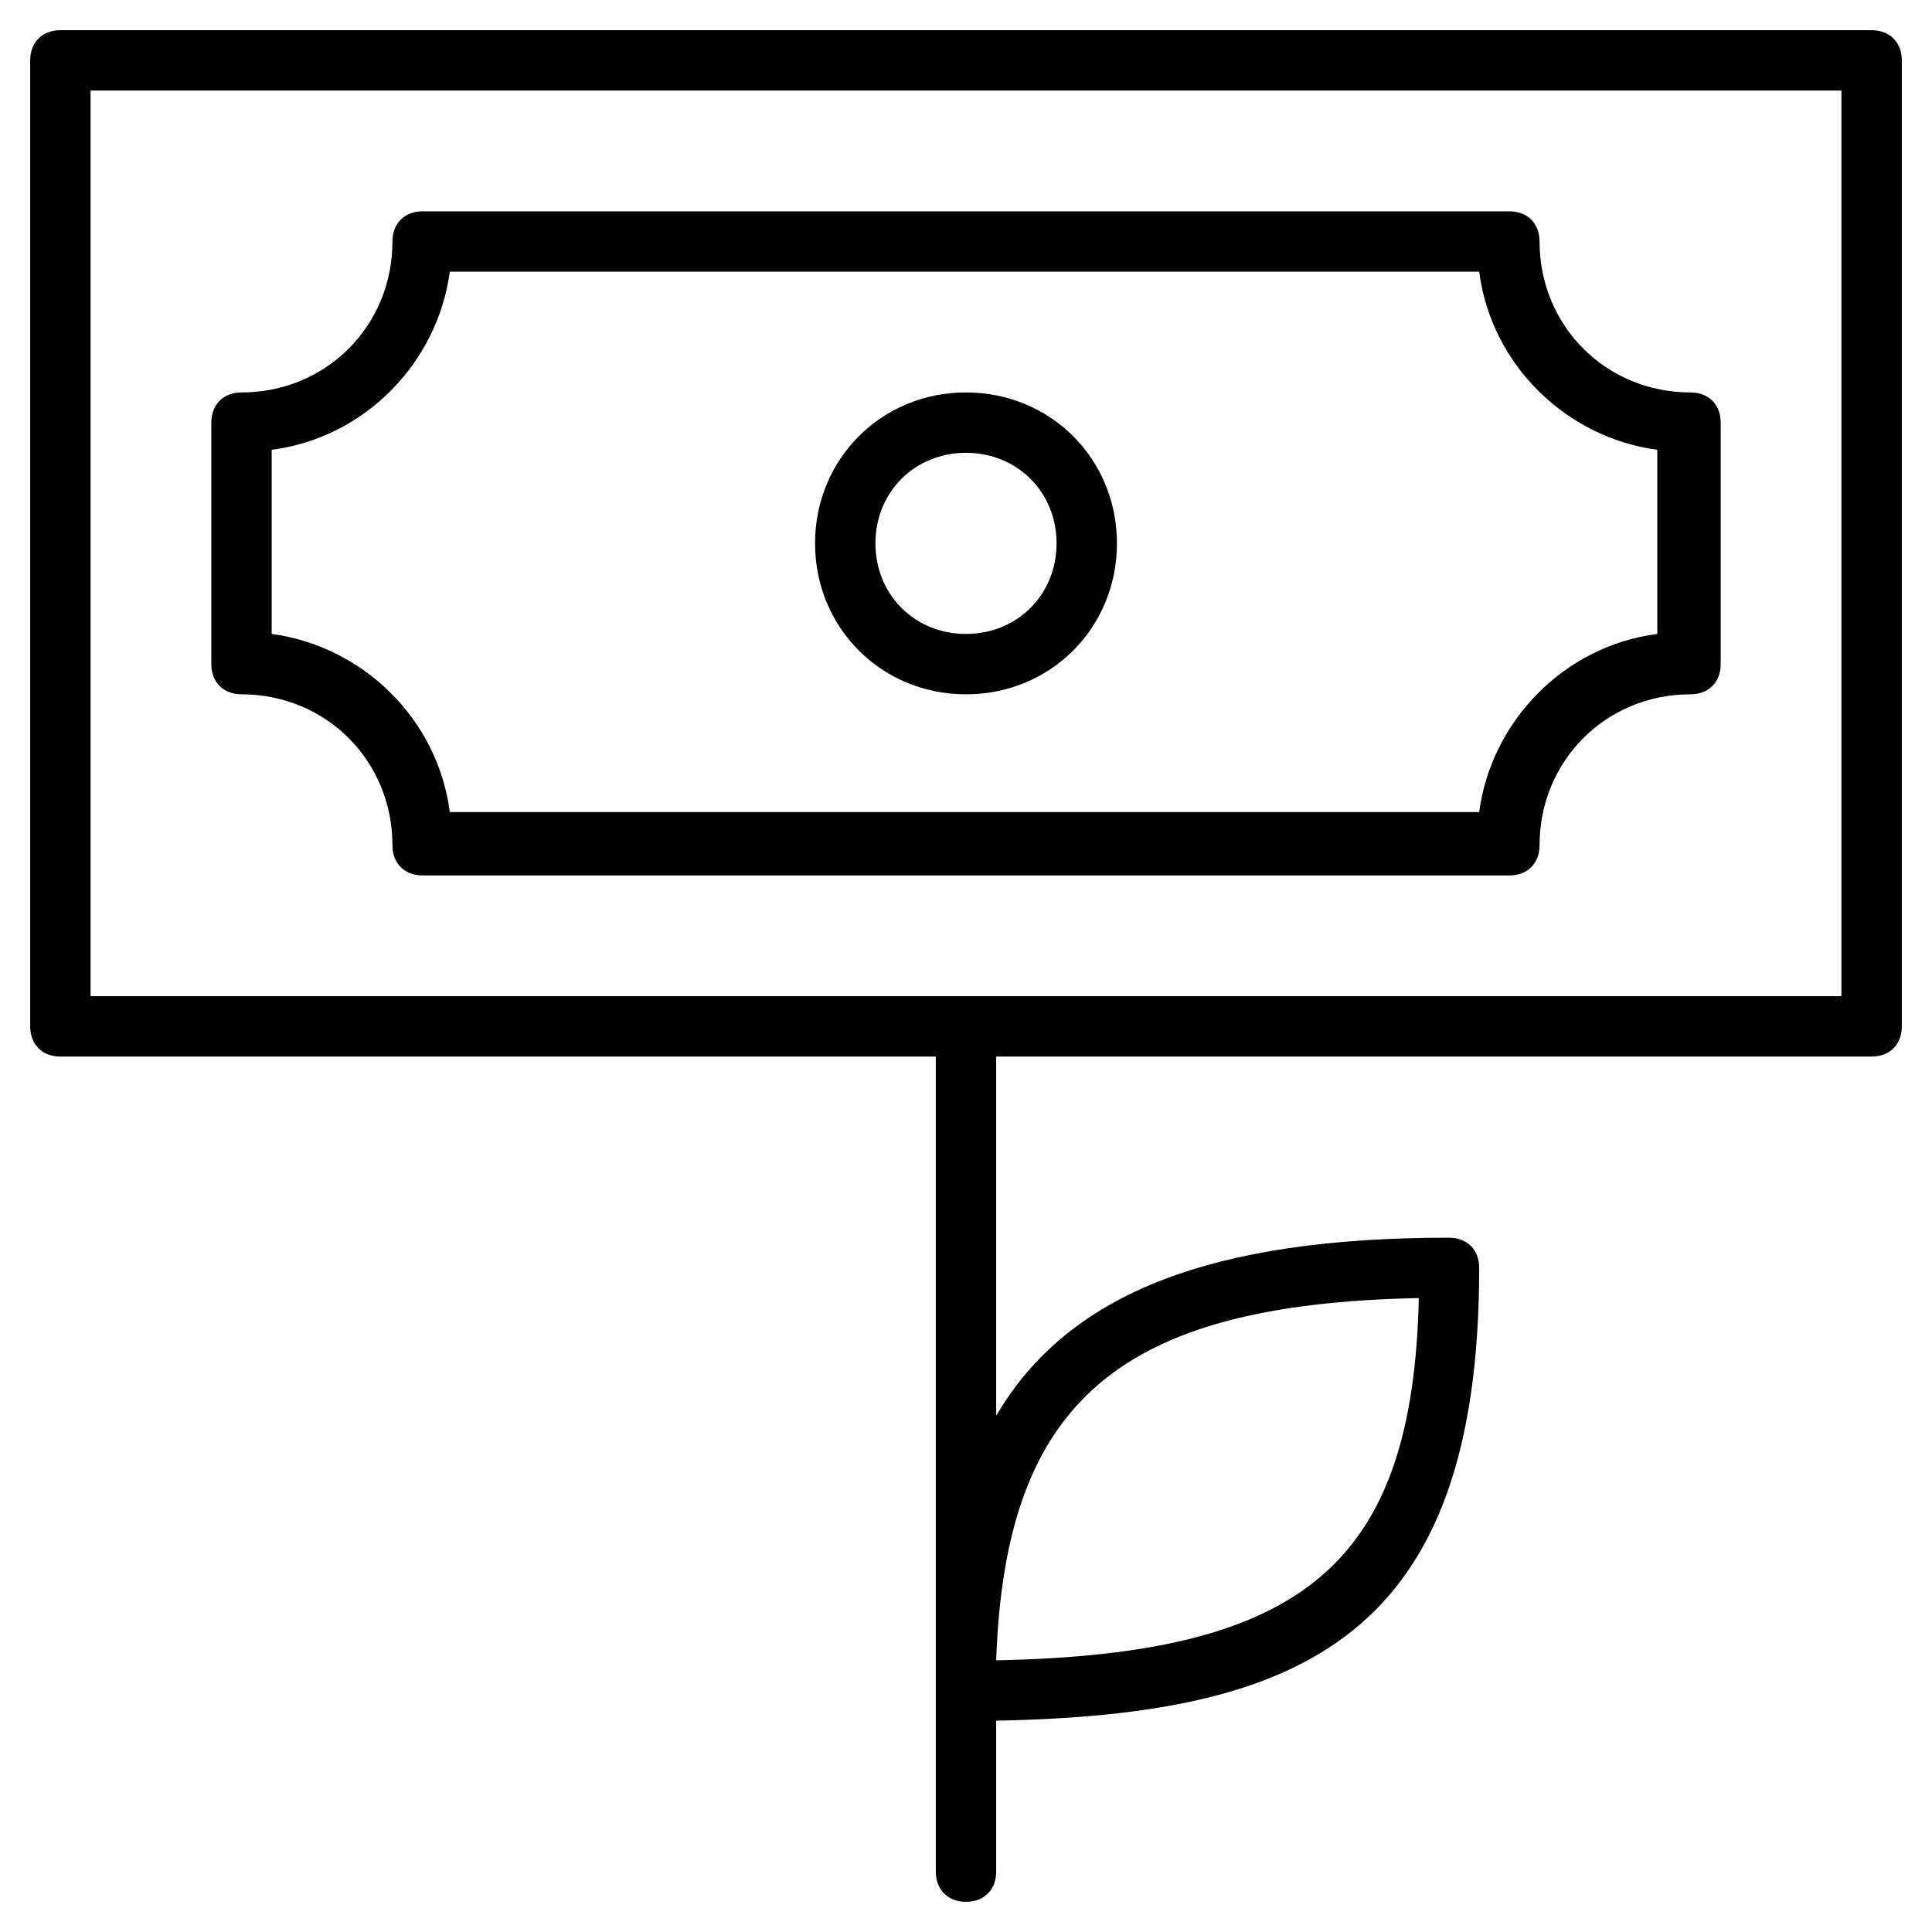 <?xml version="1.0" encoding="utf-8"?>
<!-- Generator: Adobe Illustrator 19.1.0, SVG Export Plug-In . SVG Version: 6.00 Build 0)  -->
<!DOCTYPE svg PUBLIC "-//W3C//DTD SVG 1.1//EN" "http://www.w3.org/Graphics/SVG/1.1/DTD/svg11.dtd">
<svg version="1.1" id="Layer_1" xmlns="http://www.w3.org/2000/svg" xmlns:xlink="http://www.w3.org/1999/xlink" x="0px" y="0px"
	 width="64px" height="64px" viewBox="0 0 64 64" enable-background="new 0 0 64 64" xml:space="preserve">
<path d="M62,1H2C1.4,1,1,1.4,1,2v32c0,0.6,0.4,1,1,1h29v27c0,0.6,0.4,1,1,1s1-0.4,1-1v-5c10.2-0.2,16-2.8,16-15c0-0.6-0.4-1-1-1
	c-7.8,0-12.6,1.8-15,5.9V35h29c0.6,0,1-0.4,1-1V2C63,1.4,62.6,1,62,1z M47,43c-0.2,8.8-3.8,11.8-14,12C33.3,46.4,37.1,43.2,47,43z
	 M61,33H3V3h58V33z"/>
<path d="M32,23c2.8,0,5-2.2,5-5s-2.2-5-5-5s-5,2.2-5,5S29.2,23,32,23z M32,15c1.7,0,3,1.3,3,3s-1.3,3-3,3s-3-1.3-3-3S30.3,15,32,15z
	"/>
<path d="M8,23c2.8,0,5,2.2,5,5c0,0.6,0.4,1,1,1h36c0.6,0,1-0.4,1-1c0-2.8,2.2-5,5-5c0.6,0,1-0.4,1-1v-8c0-0.6-0.4-1-1-1
	c-2.8,0-5-2.2-5-5c0-0.6-0.4-1-1-1H14c-0.6,0-1,0.4-1,1c0,2.8-2.2,5-5,5c-0.6,0-1,0.4-1,1v8C7,22.6,7.4,23,8,23z M9,14.9
	c3.1-0.4,5.5-2.9,5.9-5.9h34.1c0.4,3.1,2.9,5.5,5.9,5.9v6.1c-3.1,0.4-5.5,2.9-5.9,5.9H14.9c-0.4-3.1-2.9-5.5-5.9-5.9V14.9z"/>
</svg>
